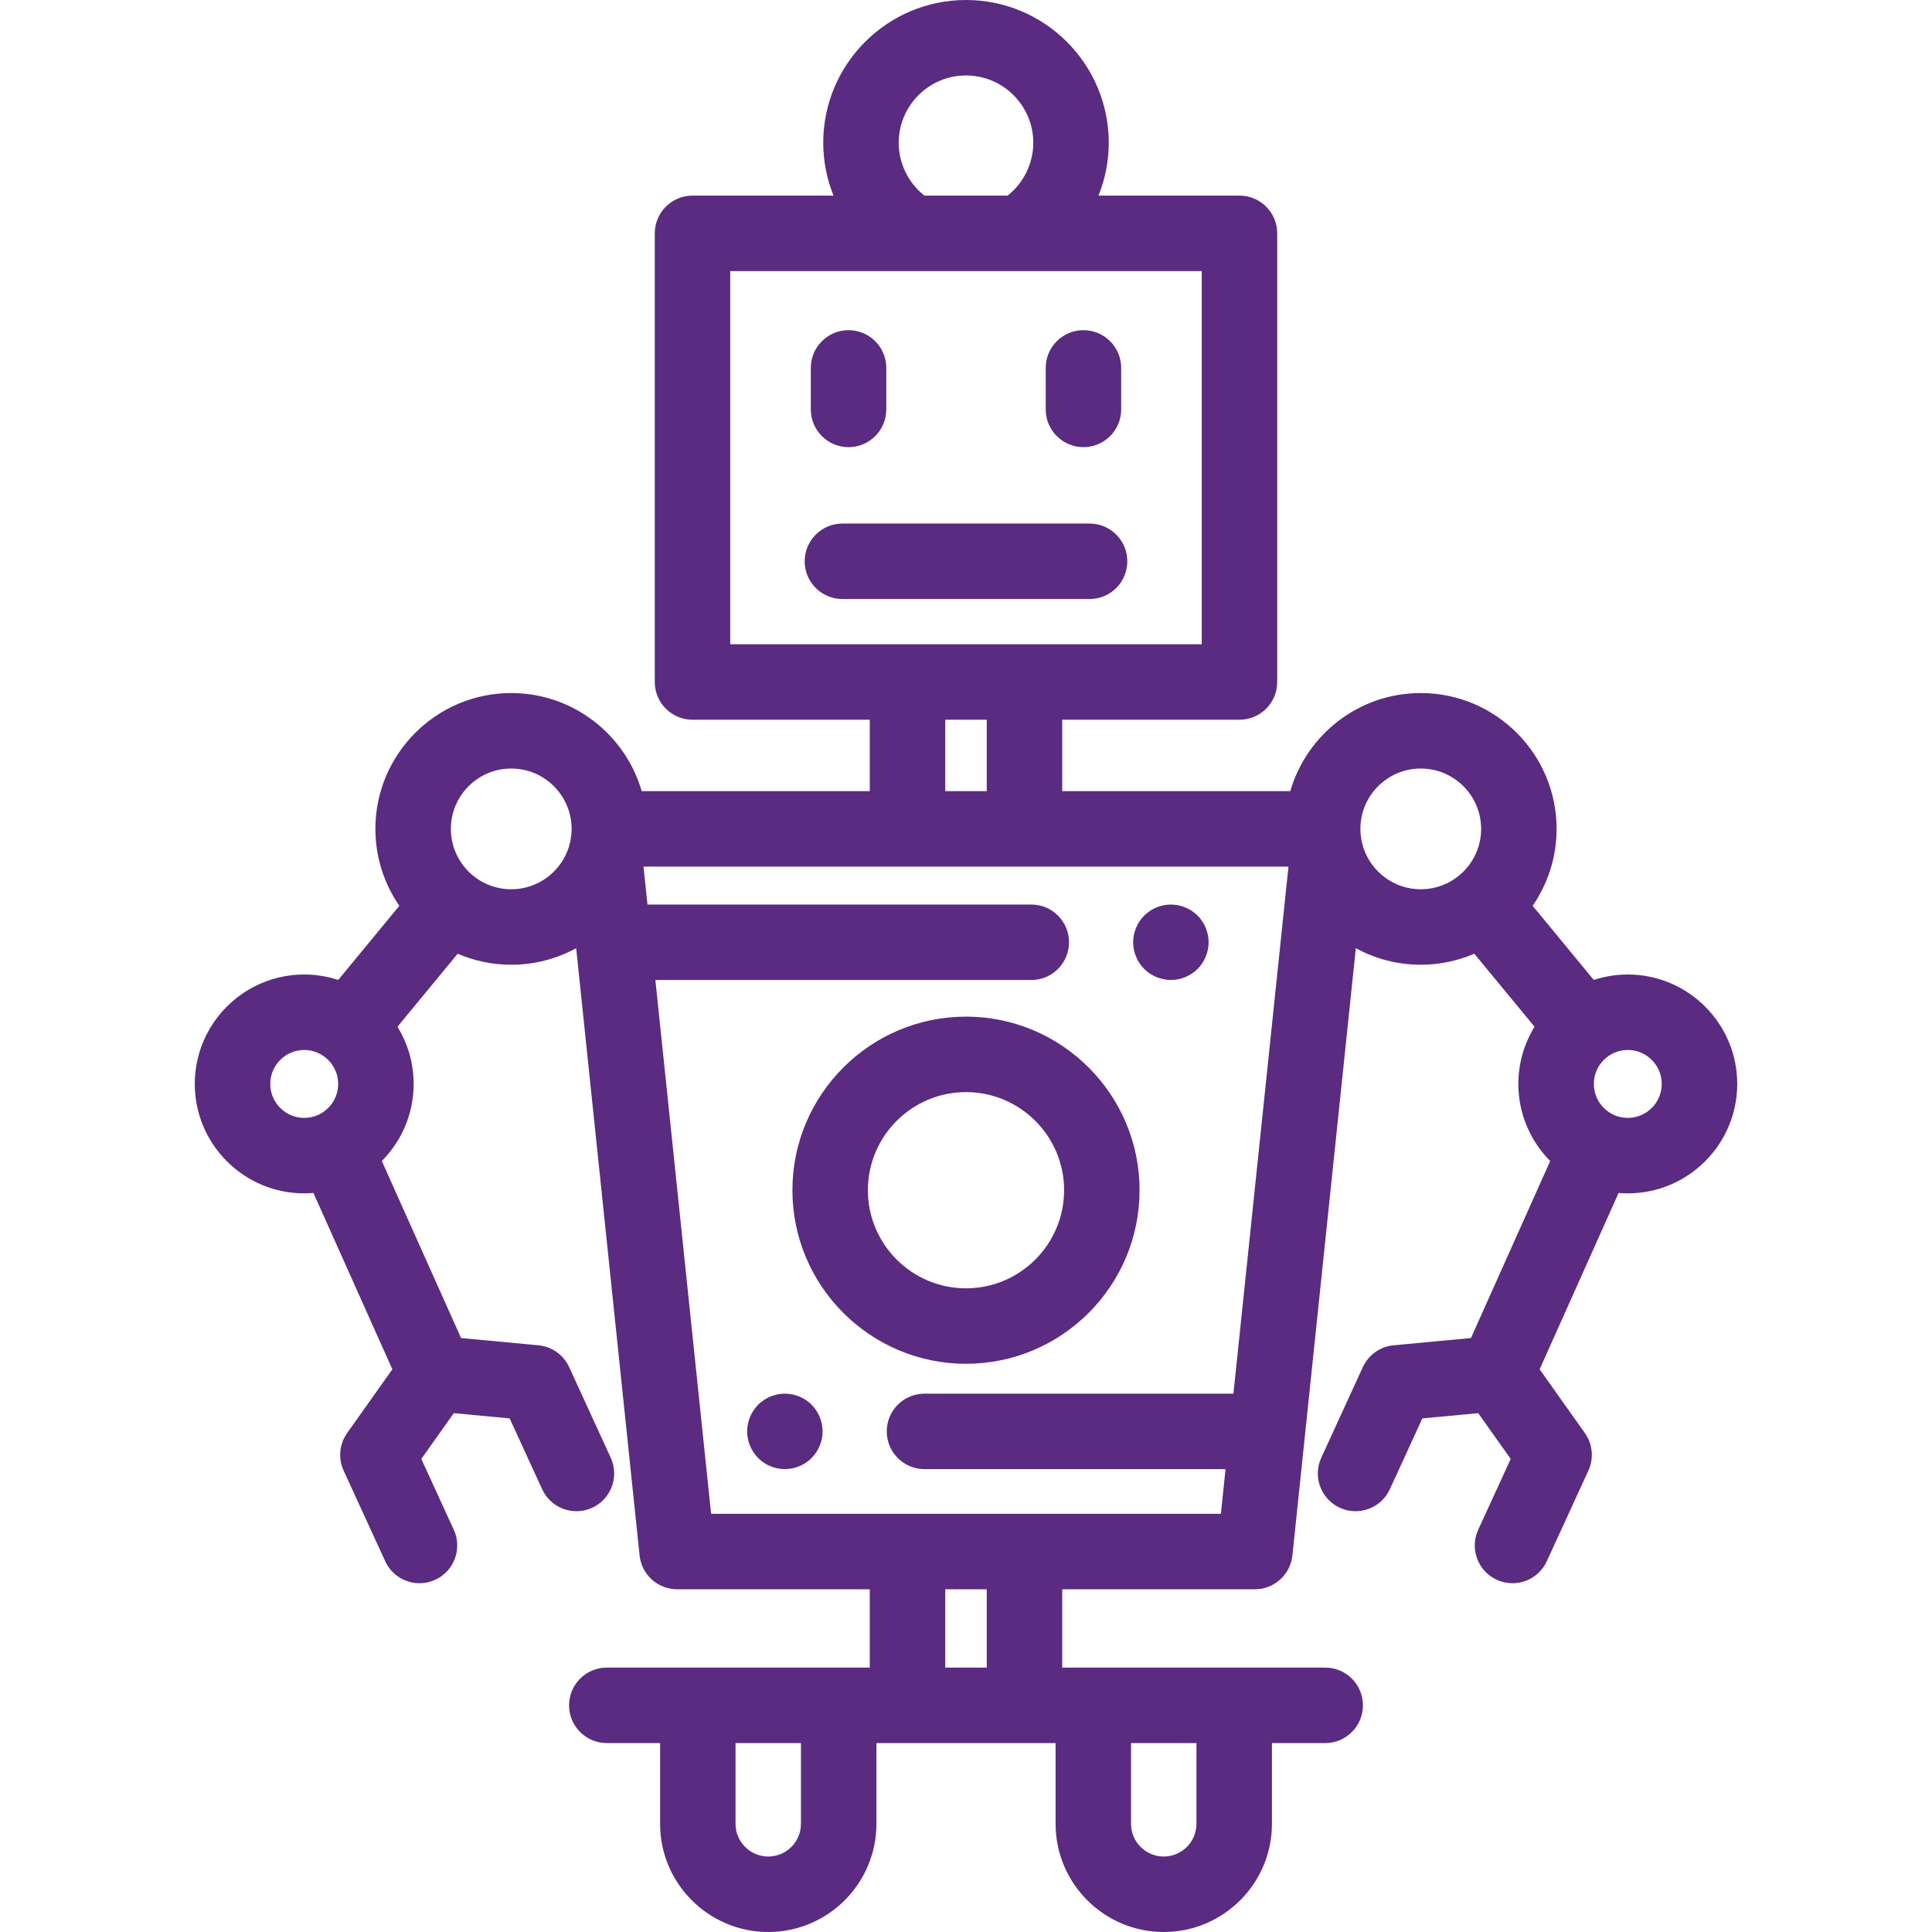 <?xml version="1.0" encoding="iso-8859-1"?>
<!-- Generator: Adobe Illustrator 19.0.0, SVG Export Plug-In . SVG Version: 6.00 Build 0)  -->
<svg xmlns="http://www.w3.org/2000/svg" xmlns:xlink="http://www.w3.org/1999/xlink" version="1.1" id="Capa_1" x="0px" y="0px" viewBox="0 0 512.001 512.001" style="enable-background:new 0 0 512.001 512.001;" xml:space="preserve" width="112px" height="112px">
<g>
	<g>
		<path d="M431.381,258.254c-3.147,0-6.175,0.51-9.014,1.441l-16.2-19.643c4-5.8,6.35-12.823,6.35-20.386c0-19.851-16.149-36-36-36    c-16.381,0-30.231,11.001-34.576,26H281.5v-18.931h46.978c5.523,0,10-4.477,10-10V61.84c0-5.523-4.477-10-10-10h-37.368    c1.764-4.401,2.724-9.146,2.724-14.007C293.833,16.972,276.861,0,256,0c-20.861,0-37.833,16.972-37.833,37.833    c0,4.862,0.96,9.606,2.724,14.007h-37.368c-5.523,0-10,4.477-10,10v118.895c0,5.523,4.477,10,10,10H230.5v18.931h-60.441    c-4.345-14.999-18.196-26-34.576-26c-19.851,0-36,16.149-36,36c0,7.563,2.35,14.586,6.35,20.386l-16.2,19.643    c-2.839-0.931-5.867-1.441-9.014-1.441c-15.991,0-29,13.009-29,29c0,15.991,13.009,29,29,29c0.822,0,1.635-0.043,2.44-0.11    l20.921,46.737L91.998,379.77c-2.067,2.914-2.423,6.709-0.933,9.956l11.018,24.013c1.683,3.669,5.307,5.833,9.095,5.833    c1.395,0,2.813-0.293,4.164-0.914c5.02-2.303,7.222-8.239,4.919-13.259l-8.61-18.765l8.606-12.13l14.808,1.388l8.61,18.765    c2.303,5.02,8.238,7.222,13.259,4.919c5.02-2.303,7.222-8.239,4.919-13.259l-11.018-24.013c-1.49-3.248-4.599-5.453-8.156-5.787    l-20.494-1.92l-21.001-46.916c5.211-5.246,8.436-12.466,8.436-20.426c0-5.553-1.571-10.744-4.289-15.158l15.959-19.351    c4.358,1.877,9.155,2.921,14.194,2.921c6.229,0,12.092-1.592,17.208-4.387l16.807,160.932c0.532,5.093,4.825,8.961,9.946,8.961    H230.5v20.759h-69.69c-5.523,0-10,4.477-10,10s4.477,10,10,10h14.119v21.402c0,15.807,12.86,28.667,28.667,28.667    s28.667-12.86,28.667-28.667v-21.402h47.478v21.402c0,15.807,12.86,28.667,28.667,28.667s28.667-12.86,28.667-28.667v-21.402    h14.119c5.523,0,10-4.477,10-10s-4.477-10-10-10H281.5v-20.759h51.057c5.121,0,9.414-3.868,9.946-8.961L359.31,251.28    c5.115,2.796,10.979,4.387,17.208,4.387c5.038,0,9.836-1.044,14.194-2.921l15.959,19.351c-2.718,4.414-4.289,9.605-4.289,15.158    c0,7.96,3.225,15.18,8.436,20.426l-21.001,46.916l-20.494,1.92c-3.557,0.333-6.666,2.539-8.156,5.787l-11.018,24.013    c-2.303,5.02-0.101,10.956,4.919,13.259c5.018,2.302,10.955,0.101,13.259-4.919l8.61-18.765l14.808-1.388l8.606,12.13    l-8.61,18.765c-2.303,5.02-0.101,10.957,4.919,13.259c1.351,0.62,2.768,0.914,4.164,0.914c3.788,0,7.412-2.164,9.095-5.833    l11.018-24.013c1.49-3.247,1.134-7.042-0.933-9.956l-11.982-16.889l20.921-46.737c0.805,0.068,1.618,0.11,2.44,0.11    c15.991,0,29-13.009,29-29C460.383,271.263,447.372,258.254,431.381,258.254z M80.619,296.254c-4.962,0-9-4.037-9-9    c0-4.962,4.038-9,9-9c4.962,0,9,4.038,9,9C89.619,292.216,85.581,296.254,80.619,296.254z M151.408,221.14    c-0.013,0.146-0.033,0.29-0.05,0.435c-0.042,0.355-0.096,0.706-0.161,1.053c-0.027,0.142-0.052,0.285-0.083,0.426    c-0.093,0.428-0.2,0.85-0.326,1.265c-0.012,0.04-0.021,0.08-0.033,0.12c-2.035,6.498-8.111,11.228-15.272,11.228    c-8.822,0-16-7.178-16-16s7.178-16,16-16c8.822,0,16,7.178,16,16C151.483,220.164,151.453,220.654,151.408,221.14z M203.594,492    c-4.779,0-8.667-3.888-8.667-8.667v-21.402h17.333v21.402h0.001C212.26,488.112,208.372,492,203.594,492z M299.738,461.931h17.334    v21.402c0,4.779-3.888,8.667-8.667,8.667s-8.667-3.888-8.667-8.667V461.931z M256,20c9.833,0,17.833,8,17.833,17.833    c0,5.475-2.559,10.648-6.807,14.007h-22.054c-4.247-3.359-6.805-8.532-6.805-14.007C238.167,28,246.167,20,256,20z     M193.522,170.735V71.84h124.956v98.895H193.522z M261.5,190.735v18.931h-11v-18.931H261.5z M261.5,441.931h-11v-20.759h11    V441.931z M326.872,369.334H245c-5.523,0-10,4.477-10,10s4.477,10,10,10h79.783l-1.237,11.838H188.453L173.68,259.71h99.62    c5.523,0,10-4.477,10-10c0-5.523-4.477-10-10-10H171.591l-1.049-10.043h170.916L326.872,369.334z M376.517,235.667    c-7.161,0-13.237-4.73-15.272-11.228c-0.012-0.04-0.021-0.08-0.033-0.12c-0.126-0.415-0.233-0.837-0.326-1.265    c-0.031-0.141-0.056-0.284-0.083-0.426c-0.065-0.347-0.119-0.698-0.161-1.053c-0.017-0.145-0.037-0.29-0.05-0.435    c-0.045-0.486-0.075-0.976-0.075-1.473c0-8.822,7.178-16,16-16c8.822,0,16,7.178,16,16S385.339,235.667,376.517,235.667z     M431.381,296.254c-4.962,0-9-4.038-9-9c0-4.962,4.038-9,9-9c4.962,0,9,4.038,9,9    C440.381,292.216,436.343,296.254,431.381,296.254z" fill="#5a2b81"/>
	</g>
</g>
<g>
	<g>
		<path d="M288.75,138.749h-65.5c-5.523,0-10,4.477-10,10c0,5.523,4.477,10,10,10h65.5c5.523,0,10-4.478,10-10    C298.75,143.226,294.273,138.749,288.75,138.749z" fill="#5a2b81"/>
	</g>
</g>
<g>
	<g>
		<path d="M224.875,87.5c-5.523,0-10,4.477-10,10v11c0,5.523,4.477,10,10,10s10-4.477,10-10v-11    C234.875,91.977,230.398,87.5,224.875,87.5z" fill="#5a2b81"/>
	</g>
</g>
<g>
	<g>
		<path d="M287.125,87.5c-5.523,0-10,4.477-10,10v11c0,5.523,4.477,10,10,10s10-4.477,10-10v-11    C297.125,91.977,292.648,87.5,287.125,87.5z" fill="#5a2b81"/>
	</g>
</g>
<g>
	<g>
		<path d="M256,269.419c-25.364,0-46,20.636-46,46s20.636,46,46,46s46-20.635,46-46C302,290.055,281.364,269.419,256,269.419z     M256,341.419c-14.336,0-26-11.663-26-26c0-14.336,11.664-26,26-26s26,11.664,26,26S270.336,341.419,256,341.419z" fill="#5a2b81"/>
	</g>
</g>
<g>
	<g>
		<path d="M320.1,247.76c-0.12-0.64-0.32-1.27-0.57-1.87c-0.25-0.61-0.56-1.19-0.92-1.73c-0.36-0.55-0.78-1.06-1.24-1.52    c-0.46-0.46-0.97-0.88-1.52-1.24c-0.54-0.36-1.12-0.67-1.73-0.92c-0.6-0.25-1.23-0.45-1.87-0.57c-1.29-0.26-2.61-0.26-3.9,0    c-0.64,0.12-1.27,0.32-1.88,0.57c-0.6,0.25-1.18,0.56-1.72,0.92c-0.55,0.36-1.06,0.78-1.52,1.24c-0.46,0.46-0.88,0.97-1.25,1.52    c-0.36,0.54-0.66,1.12-0.91,1.73c-0.25,0.6-0.45,1.23-0.58,1.87c-0.13,0.64-0.19,1.3-0.19,1.95c0,0.65,0.06,1.31,0.19,1.95    c0.13,0.64,0.33,1.27,0.58,1.87c0.25,0.61,0.55,1.19,0.91,1.73c0.37,0.55,0.79,1.06,1.25,1.52c0.46,0.46,0.97,0.88,1.52,1.24    c0.54,0.36,1.12,0.67,1.72,0.92c0.61,0.25,1.24,0.45,1.88,0.57c0.64,0.13,1.3,0.2,1.95,0.2s1.31-0.07,1.95-0.2    c0.64-0.12,1.27-0.32,1.87-0.57c0.61-0.25,1.19-0.56,1.73-0.92c0.55-0.36,1.06-0.78,1.52-1.24c0.46-0.46,0.88-0.97,1.24-1.52    c0.36-0.54,0.67-1.12,0.92-1.73c0.25-0.6,0.45-1.23,0.57-1.87c0.13-0.64,0.2-1.3,0.2-1.95C320.3,249.06,320.23,248.4,320.1,247.76    z" fill="#5a2b81"/>
	</g>
</g>
<g>
	<g>
		<path d="M217.799,377.38c-0.12-0.64-0.32-1.27-0.57-1.87c-0.25-0.6-0.56-1.19-0.92-1.73c-0.36-0.55-0.78-1.06-1.24-1.52    c-2.32-2.32-5.77-3.39-9.02-2.73c-0.64,0.13-1.27,0.32-1.87,0.57c-0.61,0.25-1.19,0.56-1.73,0.92c-0.55,0.36-1.06,0.78-1.52,1.24    c-0.46,0.46-0.88,0.97-1.24,1.52c-0.36,0.54-0.67,1.13-0.92,1.73c-0.25,0.6-0.45,1.23-0.57,1.87c-0.13,0.64-0.2,1.3-0.2,1.95    c0,0.66,0.07,1.31,0.2,1.96c0.12,0.64,0.32,1.26,0.57,1.87c0.25,0.6,0.56,1.18,0.92,1.72c0.36,0.55,0.78,1.06,1.24,1.52    c0.46,0.47,0.97,0.88,1.52,1.25c0.54,0.36,1.12,0.67,1.73,0.92c0.6,0.25,1.23,0.44,1.87,0.57s1.3,0.19,1.95,0.19    c2.63,0,5.21-1.06,7.07-2.93c0.46-0.46,0.88-0.97,1.24-1.52c0.36-0.54,0.67-1.12,0.92-1.72c0.25-0.61,0.45-1.23,0.57-1.87    c0.13-0.65,0.2-1.3,0.2-1.96C218,378.68,217.93,378.02,217.799,377.38z" fill="#5a2b81"/>
	</g>
</g>
<g>
</g>
<g>
</g>
<g>
</g>
<g>
</g>
<g>
</g>
<g>
</g>
<g>
</g>
<g>
</g>
<g>
</g>
<g>
</g>
<g>
</g>
<g>
</g>
<g>
</g>
<g>
</g>
<g>
</g>
</svg>
